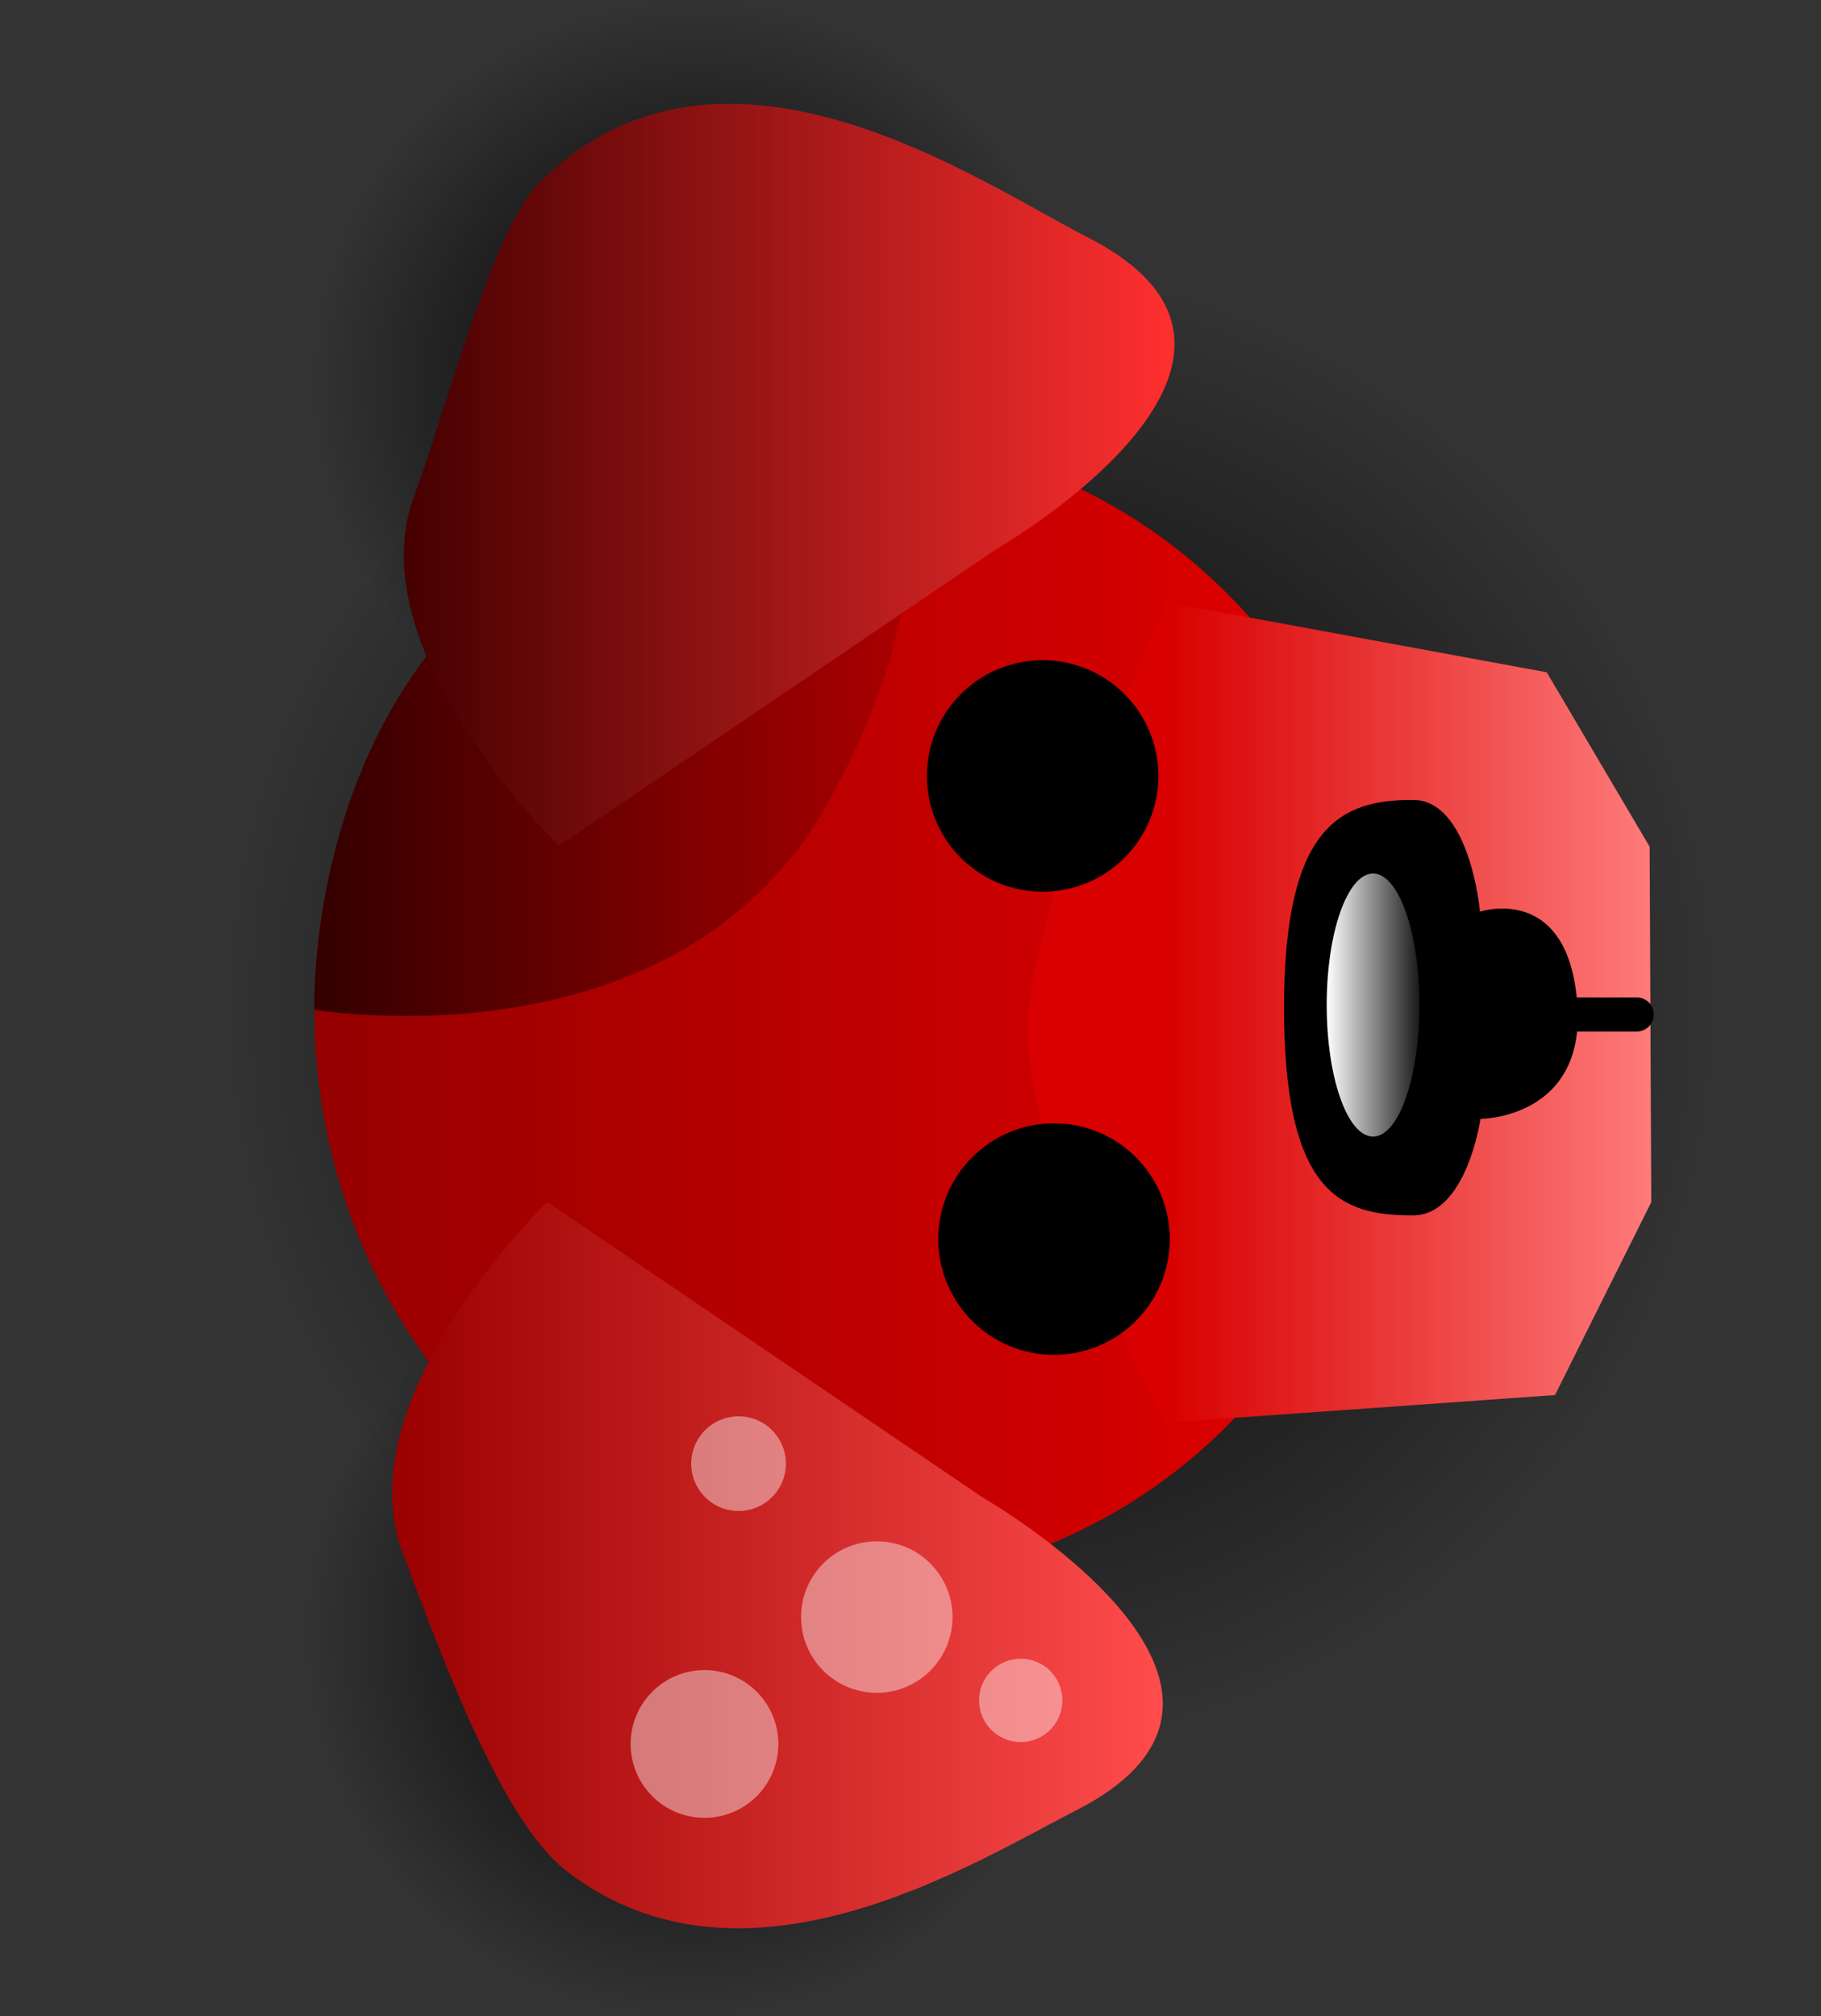 <svg version="1.1" xmlns="http://www.w3.org/2000/svg" xmlns:xlink="http://www.w3.org/1999/xlink" width="80.139" height="88.698" viewBox="0,0,80.139,88.698"><rect x="0" y="0" width="80.139" height="88.698" fill="#333333" stroke="none"/><defs><radialGradient cx="242.662" cy="180" r="32.799" gradientUnits="userSpaceOnUse" id="color-1"><stop offset="0" stop-color="#000000"/><stop offset="1" stop-color="#000000" stop-opacity="0"/></radialGradient><radialGradient cx="230.254" cy="207.477" r="16.879" gradientUnits="userSpaceOnUse" id="color-2"><stop offset="0" stop-color="#000000"/><stop offset="1" stop-color="#000000" stop-opacity="0"/></radialGradient><radialGradient cx="230.574" cy="152.537" r="16.879" gradientUnits="userSpaceOnUse" id="color-3"><stop offset="0" stop-color="#000000"/><stop offset="1" stop-color="#000000" stop-opacity="0"/></radialGradient><linearGradient x1="213.764" y1="180.08" x2="261.4" y2="180.08" gradientUnits="userSpaceOnUse" id="color-4"><stop offset="0" stop-color="#950000"/><stop offset="1" stop-color="#e60000"/></linearGradient><linearGradient x1="251.273" y1="180.204" x2="272.673" y2="180.204" gradientUnits="userSpaceOnUse" id="color-5"><stop offset="0" stop-color="#d80000"/><stop offset="1" stop-color="#ff7b7b"/></linearGradient><linearGradient x1="258.315" y1="179.877" x2="262.396" y2="179.877" gradientUnits="userSpaceOnUse" id="color-6"><stop offset="0" stop-color="#ffffff"/><stop offset="1" stop-color="#1a1a1a"/></linearGradient><linearGradient x1="217.187" y1="204.519" x2="251.103" y2="204.519" gradientUnits="userSpaceOnUse" id="color-7"><stop offset="0" stop-color="#990000"/><stop offset="1" stop-color="#ff4c4c"/></linearGradient><linearGradient x1="213.761" y1="167.6" x2="239.777" y2="167.6" gradientUnits="userSpaceOnUse" id="color-8"><stop offset="0" stop-color="#330000"/><stop offset="1" stop-color="#ab0000"/></linearGradient><linearGradient x1="217.702" y1="156.549" x2="251.618" y2="156.549" gradientUnits="userSpaceOnUse" id="color-9"><stop offset="0" stop-color="#450000"/><stop offset="1" stop-color="#ff2f2f"/></linearGradient></defs><g transform="translate(-199.93,-135.658)"><g data-paper-data="{&quot;isPaintingLayer&quot;:true}" fill-rule="nonzero" stroke-linejoin="miter" stroke-miterlimit="10" stroke-dasharray="" stroke-dashoffset="0" style="mix-blend-mode: normal"><path d="M199.93,219.746v-79.493h80.139v79.493z" fill="none" stroke="none" stroke-width="NaN" stroke-linecap="butt"/><path d="M209.863,180c0,-18.114 14.685,-32.799 32.799,-32.799c18.114,0 32.799,14.685 32.799,32.799c0,18.114 -14.685,32.799 -32.799,32.799c-18.114,0 -32.799,-14.685 -32.799,-32.799z" fill="url(#color-1)" stroke="#000000" stroke-width="0" stroke-linecap="butt"/><path d="M213.375,207.477c0,-9.322 7.557,-16.879 16.879,-16.879c9.322,0 16.879,7.557 16.879,16.879c0,9.322 -7.557,16.879 -16.879,16.879c-9.322,0 -16.879,-7.557 -16.879,-16.879z" fill="url(#color-2)" stroke="#000000" stroke-width="0" stroke-linecap="butt"/><path d="M213.695,152.537c0,-9.322 7.557,-16.879 16.879,-16.879c9.322,0 16.879,7.557 16.879,16.879c0,9.322 -7.557,16.879 -16.879,16.879c-9.322,0 -16.879,-7.557 -16.879,-16.879z" fill="url(#color-3)" stroke="#000000" stroke-width="0" stroke-linecap="butt"/><path d="M213.764,180.08c0,-13.908 10.664,-25.183 23.818,-25.183c13.154,0 23.818,11.275 23.818,25.183c0,13.908 -10.664,25.183 -23.818,25.183c-13.154,0 -23.818,-11.275 -23.818,-25.183z" fill="url(#color-4)" stroke="#000000" stroke-width="0" stroke-linecap="butt"/><path d="M251.273,198.25c0,0 -6.114,-10.97 -6.114,-17.308c0,-5.602 6.114,-18.785 6.114,-18.785l16.727,3.08l4.528,7.674l0.072,15.637l-4.238,8.488z" fill="url(#color-5)" stroke="none" stroke-width="0" stroke-linecap="butt"/><path d="M269.345,179.818c0.379,5.064 -4.261,5.067 -4.261,5.067c0,0 -0.613,4.248 -2.976,4.248c-3.131,0 -5.67,-0.898 -5.67,-9.141c0,-8.065 2.538,-9.141 5.67,-9.141c2.518,0 2.955,4.917 2.955,4.917c0,0 3.882,-1.288 4.282,4.05z" fill="#000000" stroke="none" stroke-width="0" stroke-linecap="butt"/><path d="M262.396,179.877c0,3.195 -0.913,5.786 -2.04,5.786c-1.127,0 -2.04,-2.59 -2.04,-5.786c0,-3.195 0.913,-5.786 2.04,-5.786c1.127,0 2.04,2.59 2.04,5.786z" fill="url(#color-6)" stroke="none" stroke-width="0" stroke-linecap="butt"/><path d="M247.289,215.308c-4.475,2.284 -14.582,8.698 -22.411,2.683c-2.833,-2.177 -5.368,-9.066 -7.229,-14.018c-2.565,-6.823 6.363,-15.432 6.363,-15.432l19.19,13.019c0,0 14.616,8.374 4.086,13.748z" data-paper-data="{&quot;index&quot;:null}" fill="url(#color-7)" stroke="#000000" stroke-width="0" stroke-linecap="butt"/><path d="M271.962,180.292h-3.494" fill="none" stroke="#000000" stroke-width="1.5" stroke-linecap="round"/><path d="M241.223,190.174c0,-2.813 2.28,-5.093 5.093,-5.093c2.813,0 5.093,2.28 5.093,5.093c0,2.813 -2.28,5.093 -5.093,5.093c-2.813,0 -5.093,-2.28 -5.093,-5.093z" fill="#000000" stroke="#000000" stroke-width="0" stroke-linecap="butt"/><path d="M240.722,169.798c0,-2.813 2.28,-5.093 5.093,-5.093c2.813,0 5.093,2.28 5.093,5.093c0,2.813 -2.28,5.093 -5.093,5.093c-2.813,0 -5.093,-2.28 -5.093,-5.093z" fill="#000000" stroke="#000000" stroke-width="0" stroke-linecap="butt"/><path d="M237.582,154.897c0,0 5.651,3.608 -1.182,16.017c-6.572,11.934 -22.636,9.167 -22.636,9.167c0,0 -0.329,-9.96 6.086,-16.917c8.78,-9.521 17.732,-8.267 17.732,-8.267z" fill="url(#color-8)" stroke="#000000" stroke-width="0" stroke-linecap="butt"/><path d="M243.719,159.854l-19.19,13.019c0,0 -8.928,-8.609 -6.363,-15.432c1.479,-3.935 3.384,-11.644 5.525,-13.769c7.999,-7.936 19.307,-0.02 24.114,2.434c10.53,5.374 -4.086,13.748 -4.086,13.748z" fill="url(#color-9)" stroke="#000000" stroke-width="0" stroke-linecap="butt"/><path d="M235.183,206.804c0,-1.841 1.492,-3.333 3.333,-3.333c1.841,0 3.333,1.492 3.333,3.333c0,1.841 -1.492,3.333 -3.333,3.333c-1.841,0 -3.333,-1.492 -3.333,-3.333z" fill-opacity="0.42" fill="#ffffff" stroke="#ff7c00" stroke-width="0" stroke-linecap="butt"/><path d="M230.35,200.054c0,-1.151 0.933,-2.083 2.083,-2.083c1.151,0 2.083,0.933 2.083,2.083c0,1.151 -0.933,2.083 -2.083,2.083c-1.151,0 -2.083,-0.933 -2.083,-2.083z" fill-opacity="0.42" fill="#ffffff" stroke="#ff7c00" stroke-width="0" stroke-linecap="butt"/><path d="M227.683,212.387c0,-1.795 1.455,-3.25 3.25,-3.25c1.795,0 3.25,1.455 3.25,3.25c0,1.795 -1.455,3.25 -3.25,3.25c-1.795,0 -3.25,-1.455 -3.25,-3.25z" fill-opacity="0.42" fill="#ffffff" stroke="#ff7c00" stroke-width="0" stroke-linecap="butt"/><path d="M243.017,210.47c0,-1.013 0.821,-1.833 1.833,-1.833c1.013,0 1.833,0.821 1.833,1.833c0,1.013 -0.821,1.833 -1.833,1.833c-1.013,0 -1.833,-0.821 -1.833,-1.833z" fill-opacity="0.42" fill="#ffffff" stroke="#ff7c00" stroke-width="0" stroke-linecap="butt"/></g></g></svg>